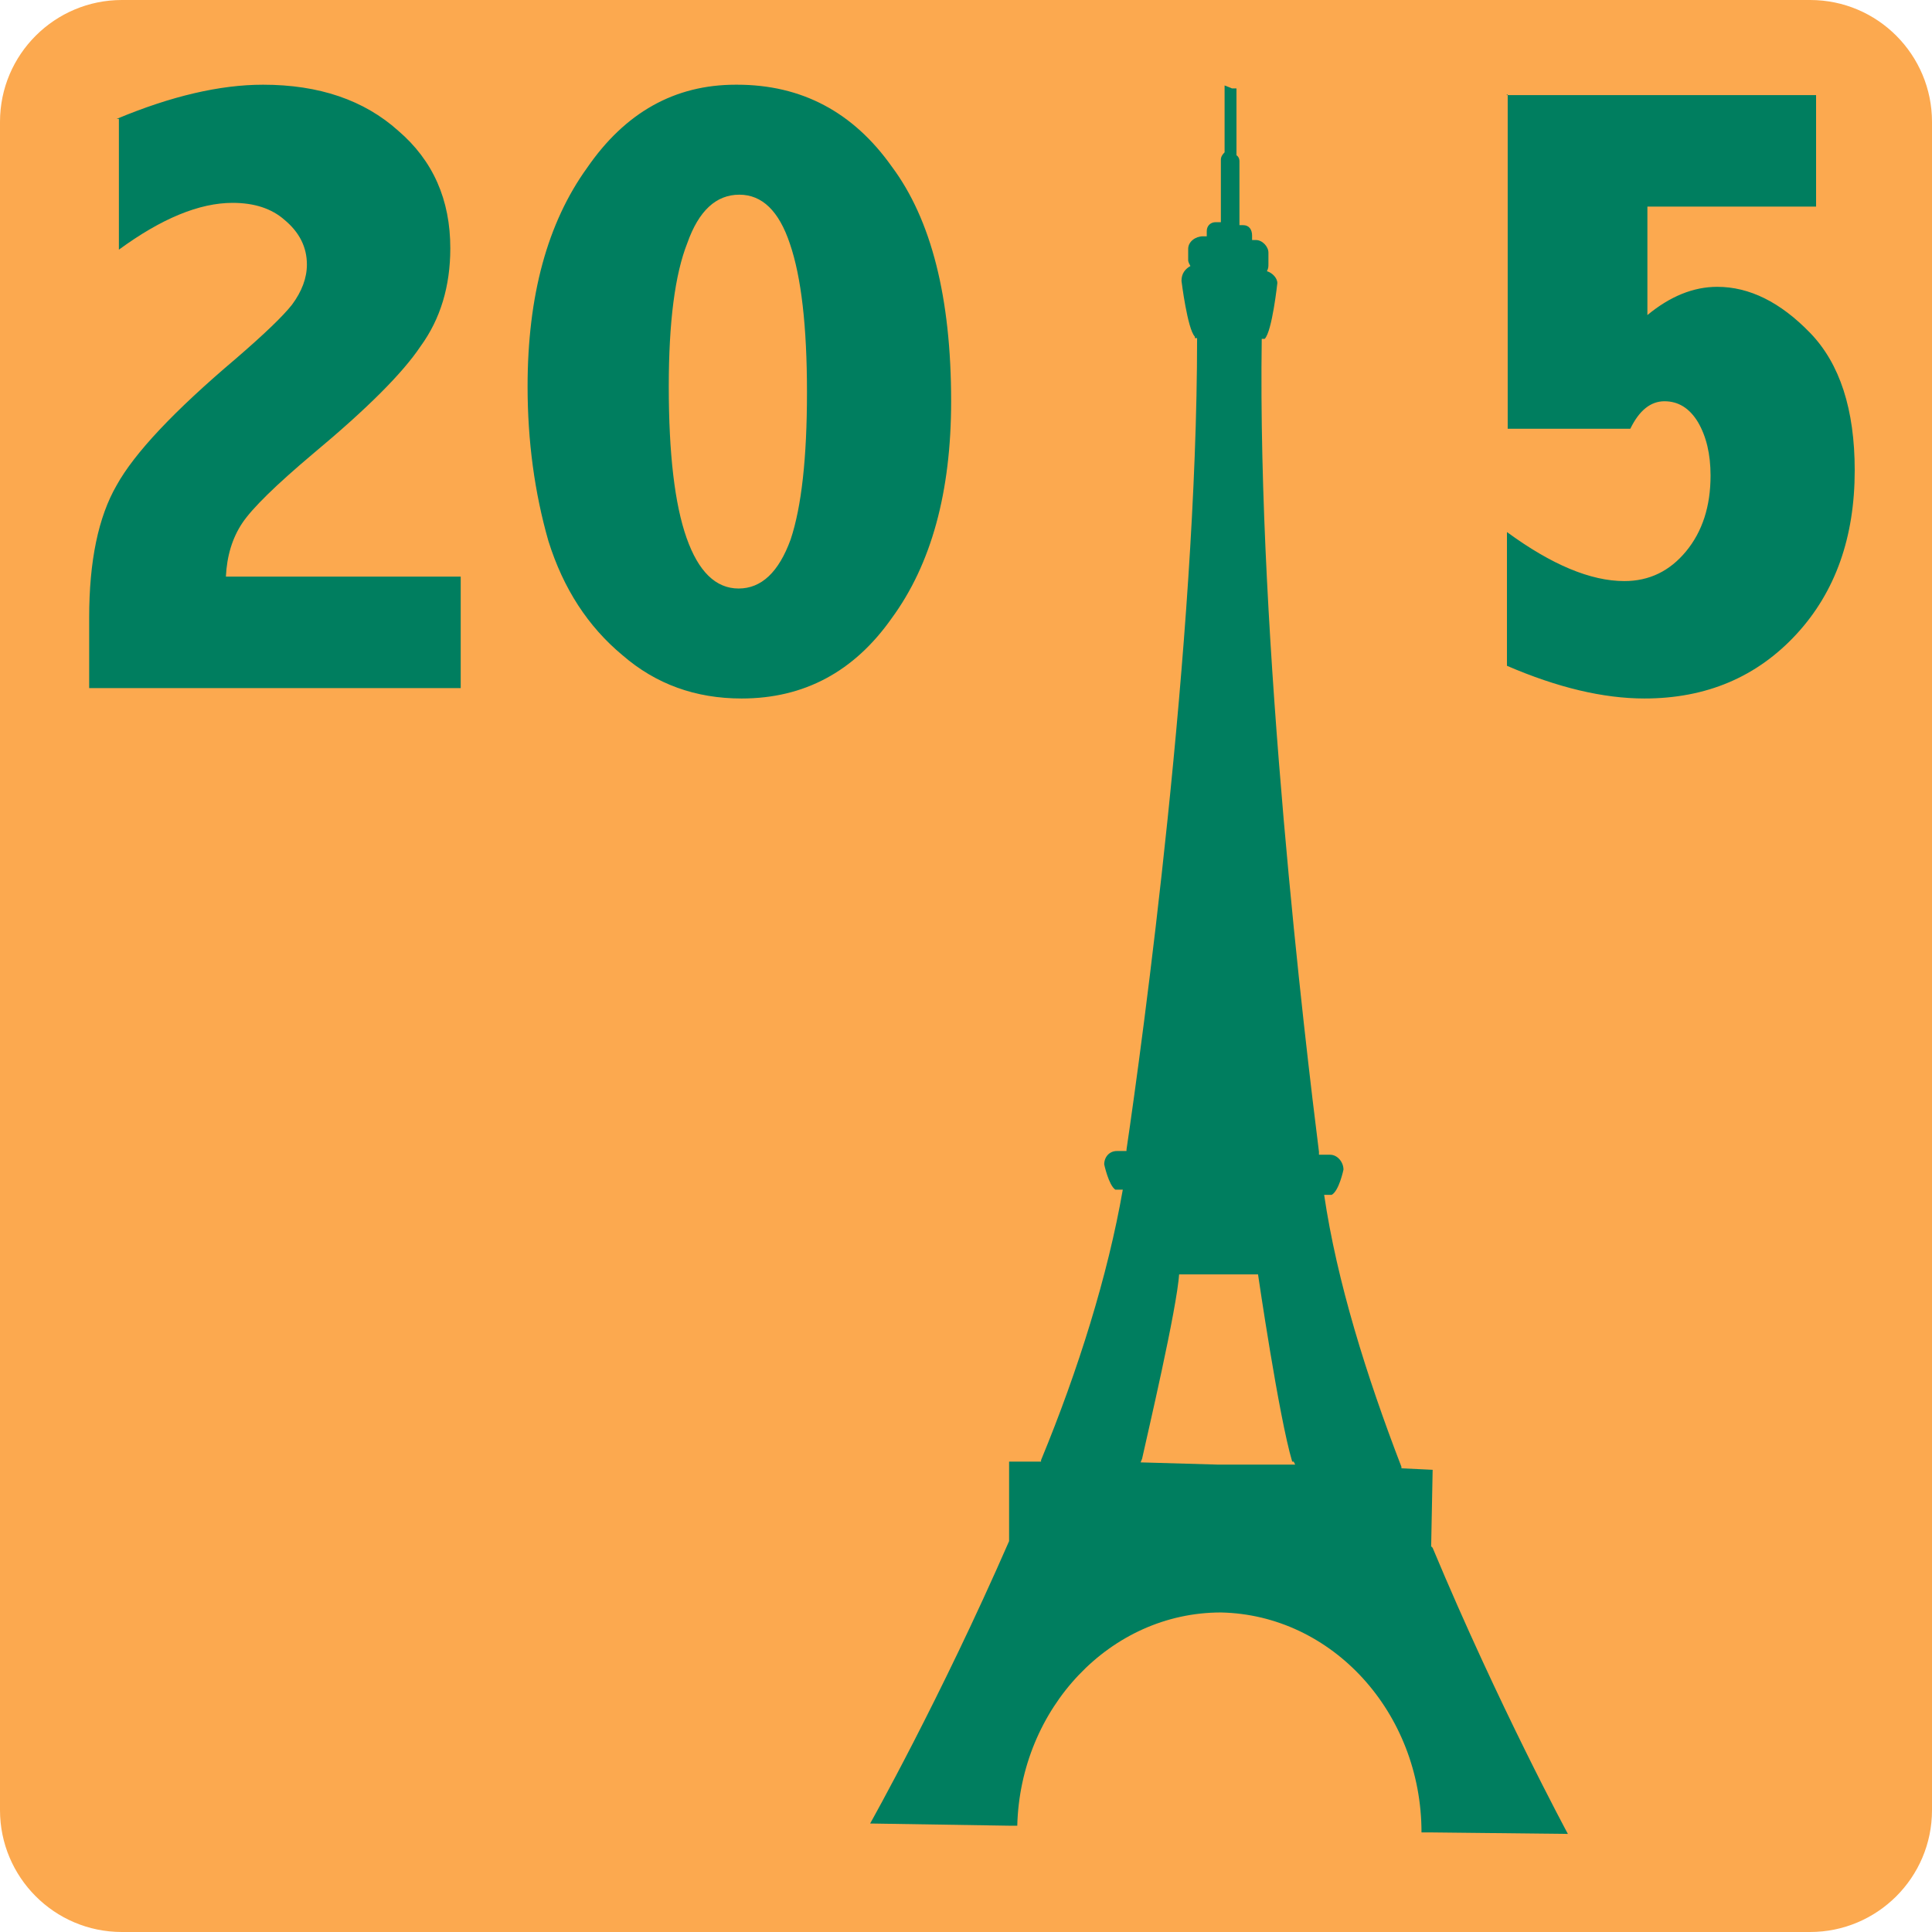 <svg xmlns="http://www.w3.org/2000/svg" viewBox="0 0 260 260">
  <path fill="#FCA94F" d="M0 243.6c0 9 7.3 16.4 16.4 16.4h227.2c9 0 16.4-7.3 16.4-16.4V16.4c0-9-7.3-16.4-16.4-16.4H16.4C7.4 0 0 7.3 0 16.4v227.2z"/>
  <path fill="#007E5F" d="M15.7 16q11-4.6 19.7-4.6 11.3 0 18.2 6.2 7 6 7 15.8 0 7.7-4 13.2Q53 52 42.2 61q-7.6 6.4-9.6 9.4t-2.2 7.2h31.6v15h-50v-9.5q0-11.4 3.7-17.8 3.6-6.5 16-17 5.8-5 7.6-7.3 2-2.7 2-5.4 0-3.5-3-6-2.6-2.3-7-2.3-6.7 0-15.3 6.3V16zM99.2 11.4q13 0 20.8 11 8 10.7 8 31.6 0 18.3-8 29.2Q112.4 94 99.8 94q-9.3 0-16-5.8-7-5.8-10-15.4Q71 63 71 52q0-18.3 8-29.4Q86.7 11.4 99 11.4zm.3 14.8q-4.7 0-7 6.5Q90 39 90 52q0 13.6 2.4 20.4 2.4 6.8 7 6.8t7-6.6q2.2-6.6 2.2-19.8 0-13.3-2.3-20-2.2-6.6-6.8-6.6zM202.7 12.8h41.7v15h-22.7v14.6q4.6-3.8 9.4-3.8 6.5 0 12.5 6.2t6 18.5q0 13.5-7.8 22-8 8.7-20.5 8.7-8.3 0-18.5-4.4v-18q9 6.6 15.8 6.6 5 0 8.3-4 3.3-4 3.3-10.2 0-4.3-1.7-7.2-1.7-2.8-4.5-2.8t-4.6 3.7h-16.5v-45z" style="-inkscape-font-specification:AbadiMT-CondensedExtraBold" font-weight="800" font-stretch="condensed" font-family="Abadi MT Condensed Extra Bold"/>
  <path fill="#007E5F" d="M164.8 11.5v9c-.3.3-.5.6-.5 1v8.4h-.7c-.7 0-1.2.5-1.2 1.2v.7h-.5c-1 0-2 .7-2 1.7V35c0 .3.2.6.3.8-.7.4-1.2 1-1.2 2 0 0 .8 6.5 1.8 7.5v.2h.3c0 41-7.4 95-9.5 109.2v.2h-1.3c-1 0-1.7.8-1.7 1.8 0 0 .6 2.8 1.5 3.4h1c-2 11.5-6 24.3-11 36.4v.2h-4.3v10.7c-9.3 21.3-18.7 38-18.7 38l19 .3h.8c.4-15.8 12.5-28.7 27.4-28.7 15 .3 27 13.5 27 29.6h1.4l18.3.2s-9.3-17.2-18.2-38.5l-.2-.2.2-10.3-4.2-.2v-.2c-4.7-12.2-8.7-25-10.4-36.6h1c1-.5 1.6-3.4 1.6-3.4 0-1-.8-2-1.8-2h-1.5v-.4c-1.8-14.3-8.3-68.6-7.7-109.4h.4c1-1 1.7-7.5 1.7-7.5 0-.7-.7-1.4-1.4-1.6.2-.4.2-.6.2-1V34c0-.8-.8-1.7-1.7-1.7h-.5v-.6c0-.8-.4-1.4-1.2-1.4h-.5v-8.6c0-.4-.2-.7-.4-.8v-9h-.6zm-6.7 160h11.2s2.8 19.2 4.6 25.2h.2l.2.4h-10.4l-10.4-.3.2-.5c.7-3.2 4.7-20.2 5-25z"/>
</svg>
